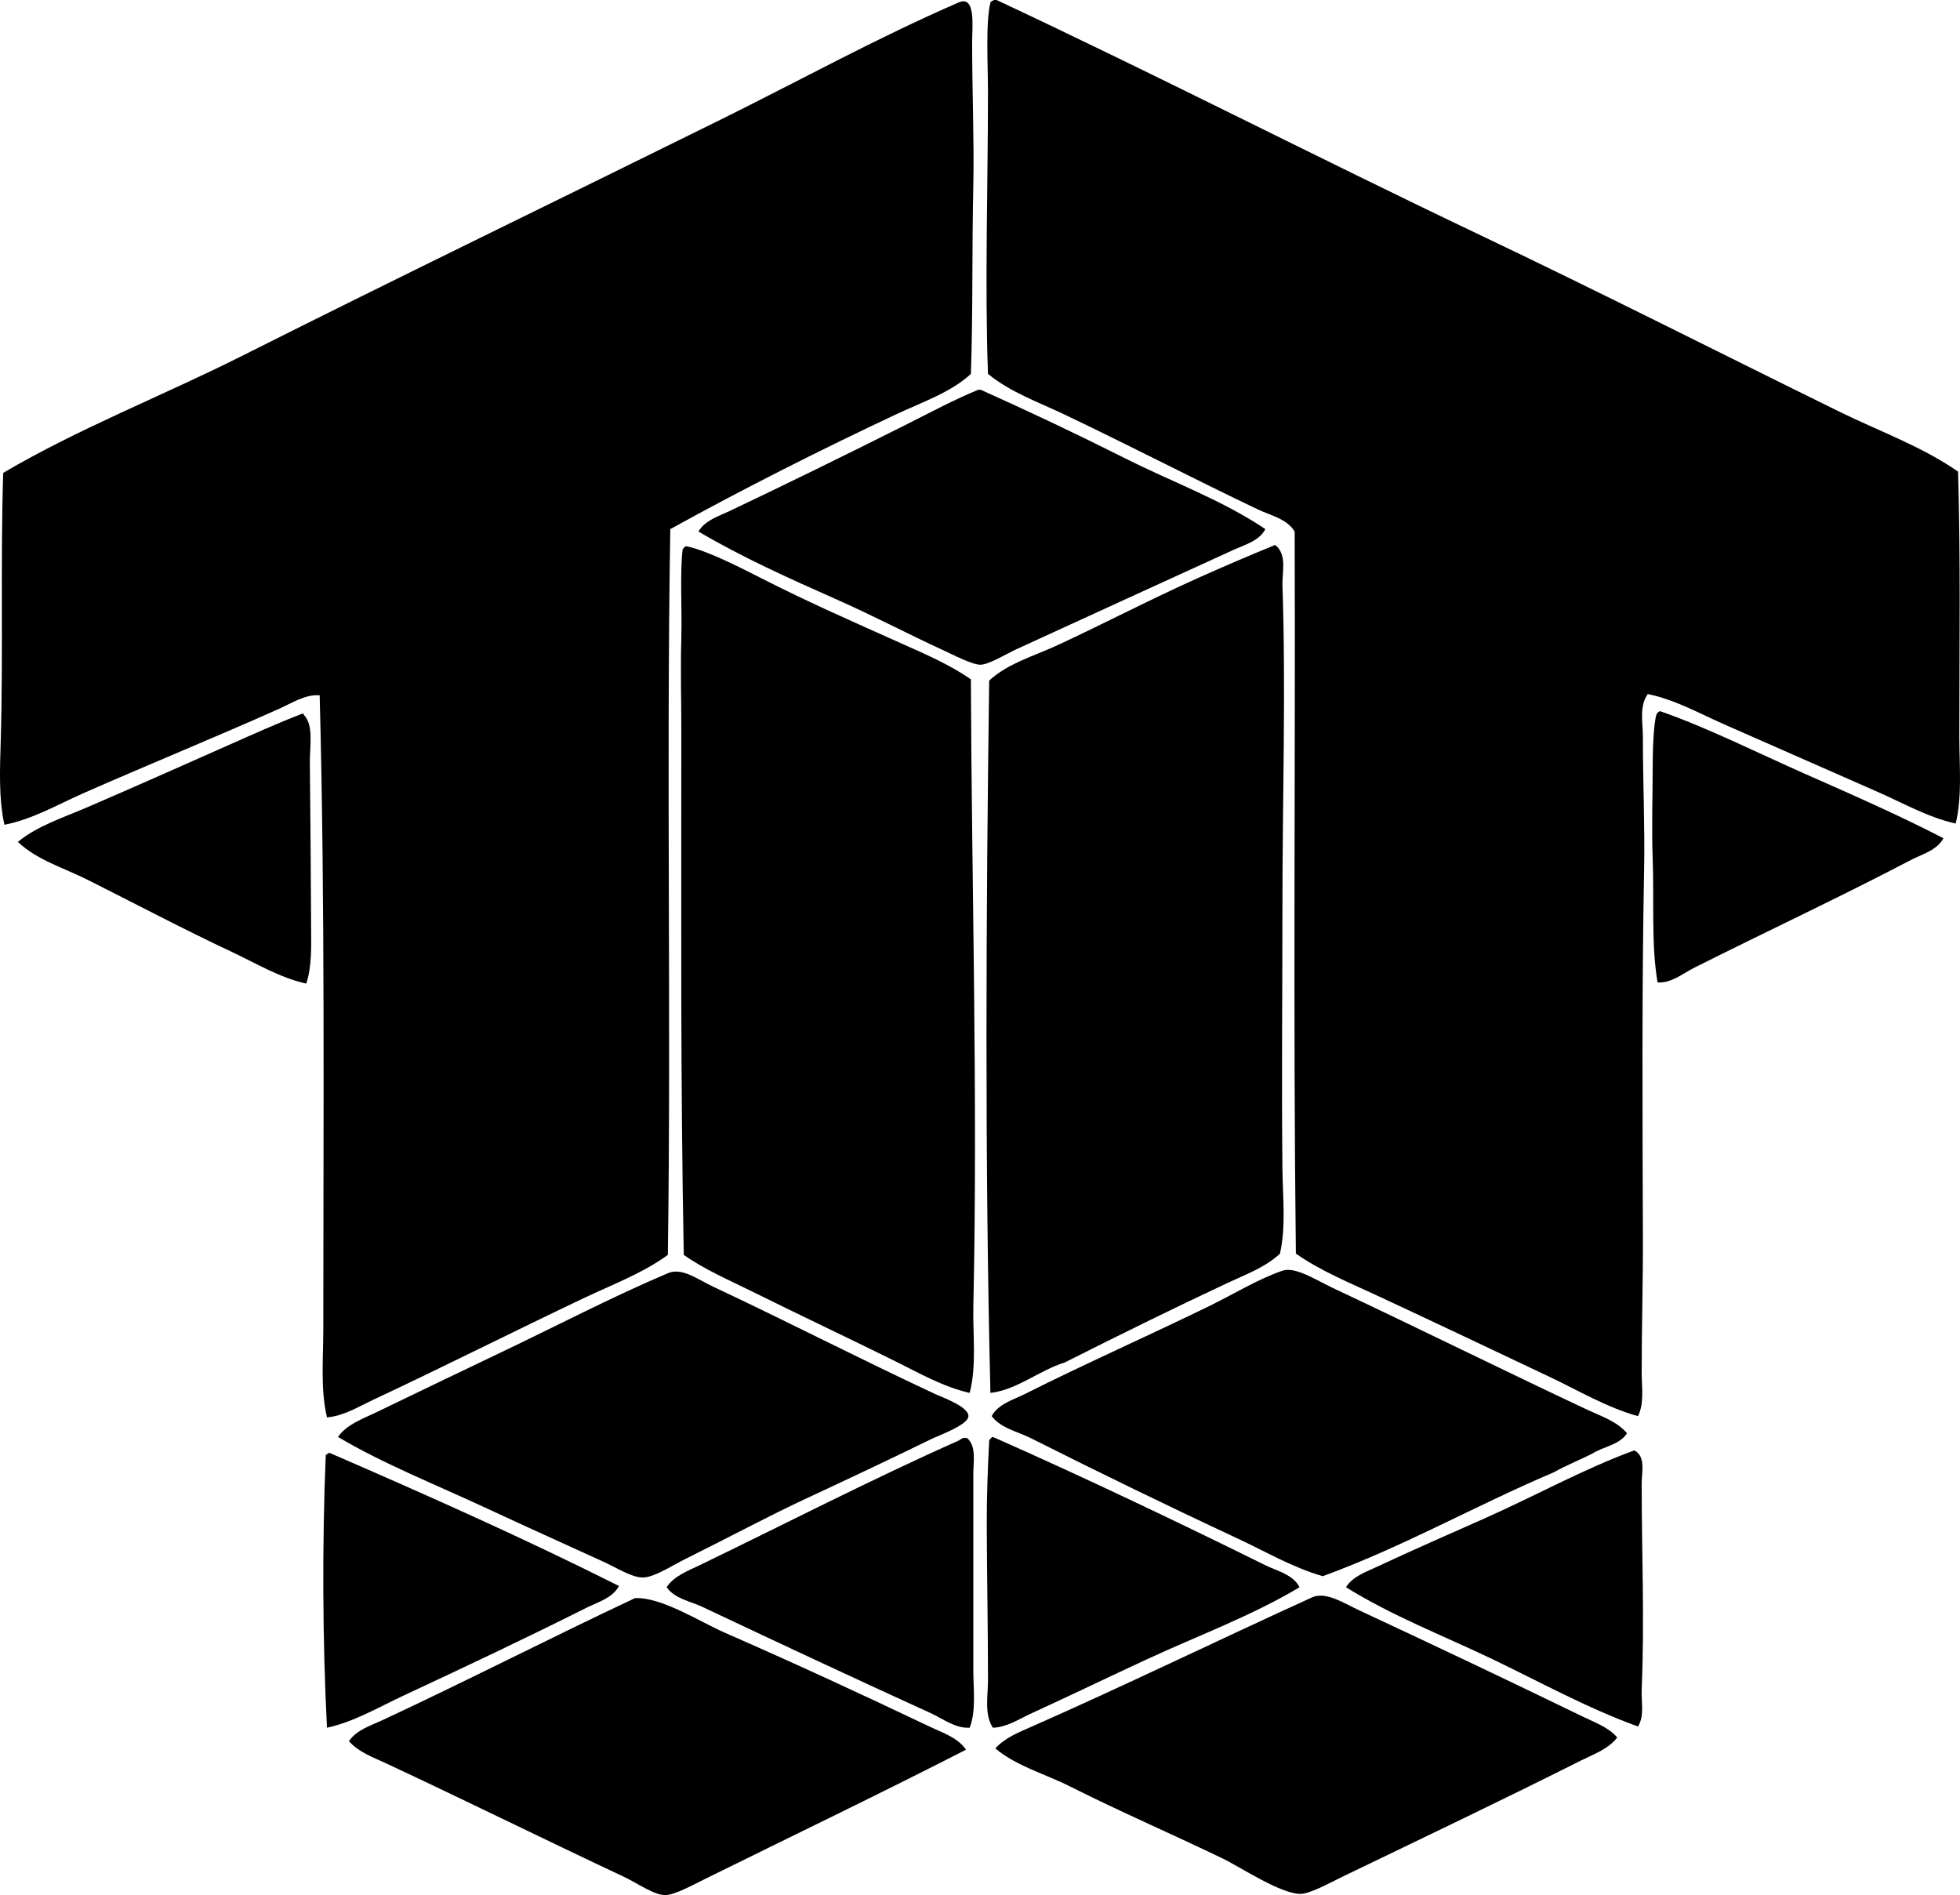 <?xml version="1.0" encoding="iso-8859-1"?>
<!-- Generator: Adobe Illustrator 19.2.0, SVG Export Plug-In . SVG Version: 6.00 Build 0)  -->
<svg version="1.1" xmlns="http://www.w3.org/2000/svg" xmlns:xlink="http://www.w3.org/1999/xlink" x="0px" y="0px"
	 viewBox="0 0 79.188 76.564" style="enable-background:new 0 0 79.188 76.564;" xml:space="preserve">
<g id="Georgia_x5F_Bankers_x5F_Association">
	<path style="fill-rule:evenodd;clip-rule:evenodd;" d="M40.164,0c0.032,0,0.065,0,0.099,0c6.54,3.063,12.975,6.373,19.498,9.478
		c4.891,2.328,9.715,4.776,14.563,7.158c1.614,0.794,3.31,1.391,4.787,2.419c0.102,3.577,0.05,7.118,0.05,10.712
		c0,1.178,0.12,2.413-0.148,3.505c-1.132-0.254-2.127-0.831-3.16-1.283c-2.053-0.898-4.107-1.812-6.17-2.715
		c-1.021-0.447-2.006-1.01-3.11-1.234c-0.352,0.494-0.197,1.164-0.197,1.728c0,1.913,0.083,3.593,0.05,5.331
		c-0.094,4.839-0.067,9.882-0.05,14.859c0.007,1.838-0.05,3.66-0.049,5.528c0,0.57,0.112,1.192-0.149,1.727
		c-1.262-0.349-2.388-1.026-3.555-1.579c-2.284-1.083-4.593-2.177-6.91-3.258c-1.144-0.534-2.326-1.009-3.357-1.729
		c-0.115-9.626-0.017-19.465-0.049-29.174c-0.322-0.52-0.966-0.644-1.481-0.889c-2.552-1.214-5.225-2.604-7.849-3.851
		c-1.046-0.497-2.175-0.897-3.061-1.629c-0.131-3.625-0.001-7.559,0-11.354c0-1.191-0.101-2.786,0.099-3.653
		C40.051,0.054,40.105,0.024,40.164,0z"/>
	<path style="fill-rule:evenodd;clip-rule:evenodd;" d="M39.225,15.106c-0.802,0.745-1.952,1.133-3.011,1.629
		c-3.031,1.422-6.201,3.022-9.133,4.641c-0.164,10,0.041,19.565-0.099,29.322c-1.017,0.742-2.225,1.191-3.356,1.728
		c-2.826,1.34-5.693,2.789-8.59,4.146c-0.578,0.271-1.163,0.638-1.826,0.691c-0.267-1.143-0.148-2.36-0.148-3.555
		c0.001-8.507,0.073-17.361-0.147-25.619c-0.591-0.041-1.125,0.317-1.629,0.542c-2.57,1.149-5.237,2.236-7.899,3.407
		c-1.041,0.457-2.057,1.059-3.209,1.283c-0.235-1.058-0.182-2.243-0.148-3.406c0.102-3.469-0.014-7.303,0.1-10.811
		c3.058-1.802,6.438-3.111,9.675-4.739c6.351-3.193,12.867-6.345,19.302-9.527c3.222-1.594,6.342-3.316,9.626-4.739
		c0.702-0.304,0.543,0.971,0.543,1.629c0,1.888,0.084,4.057,0.049,5.678C39.264,10.169,39.313,12.723,39.225,15.106z"/>
	<path style="fill-rule:evenodd;clip-rule:evenodd;" d="M51.122,21.375c-0.237,0.479-0.854,0.643-1.283,0.839
		c-2.881,1.32-5.786,2.64-8.737,3.998c-0.446,0.206-1.135,0.631-1.48,0.643c-0.322,0.011-1.089-0.389-1.53-0.593
		c-1.432-0.66-2.828-1.394-4.246-2.023c-2.026-0.898-3.874-1.732-5.627-2.765c0.266-0.459,0.829-0.623,1.283-0.839
		c2.268-1.08,4.695-2.268,7.06-3.456c0.989-0.497,1.972-1.026,2.961-1.432c0.033,0,0.066,0,0.1,0
		c1.957,0.876,3.899,1.797,5.824,2.765C47.35,19.47,49.381,20.203,51.122,21.375z"/>
	<path style="fill-rule:evenodd;clip-rule:evenodd;" d="M51.517,22.017c0.498,0.383,0.278,1.101,0.296,1.629
		c0.144,4.152-0.001,8.798,0,12.982c0.001,3.538-0.038,6.968,0,10.614c0.013,1.146,0.146,2.3-0.099,3.405
		c-0.587,0.554-1.396,0.845-2.122,1.186c-2.14,1.003-4.416,2.123-6.566,3.208c-1.055,0.33-1.921,1.104-3.011,1.234
		c-0.229-9.406-0.178-19.385-0.05-28.779c0.766-0.705,1.823-0.994,2.765-1.432c1.876-0.871,3.723-1.838,5.677-2.715
		C49.436,22.888,50.471,22.443,51.517,22.017z"/>
	<path style="fill-rule:evenodd;clip-rule:evenodd;" d="M27.723,22.066c0.85,0.172,2.233,0.887,3.012,1.283
		c1.962,1,3.776,1.792,5.726,2.665c0.964,0.432,1.927,0.848,2.765,1.432c0.025,7.979,0.285,16.948,0.099,25.324
		c-0.025,1.178,0.139,2.379-0.147,3.505c-1.081-0.246-2.045-0.805-3.012-1.283c-1.916-0.948-3.858-1.862-5.775-2.813
		c-0.94-0.467-1.909-0.876-2.765-1.481c-0.137-7.056-0.097-13.875-0.099-21.276c0-1.122-0.036-2.4,0-3.652
		c0.033-1.167-0.061-2.539,0.05-3.555C27.603,22.143,27.653,22.094,27.723,22.066z"/>
	<path style="fill-rule:evenodd;clip-rule:evenodd;" d="M67.067,28.731c1.824,0.625,4.034,1.727,5.825,2.518
		c1.963,0.867,3.841,1.693,5.627,2.616c-0.264,0.493-0.874,0.648-1.333,0.888c-2.81,1.474-5.823,2.88-8.737,4.345
		c-0.473,0.237-0.916,0.627-1.48,0.593c-0.261-1.532-0.135-3.263-0.197-4.986c-0.047-1.268-0.001-2.492,0-3.751
		c0-0.621,0.03-1.649,0.147-2.074C66.946,28.808,66.996,28.758,67.067,28.731z"/>
	<path style="fill-rule:evenodd;clip-rule:evenodd;" d="M12.223,28.829c0.042-0.009,0.047,0.02,0.049,0.049
		c0.412,0.402,0.24,1.267,0.247,1.926c0.022,2.115,0.04,4.518,0.05,6.614c0.004,0.826,0.033,1.652-0.197,2.32
		c-1.061-0.233-2.014-0.814-3.012-1.283c-1.942-0.913-3.889-1.939-5.824-2.913c-0.961-0.482-2.035-0.791-2.815-1.529
		c0.79-0.647,1.807-0.971,2.765-1.383c1.894-0.814,3.811-1.668,5.726-2.518C10.207,29.672,11.222,29.212,12.223,28.829z"/>
	<path style="fill-rule:evenodd;clip-rule:evenodd;" d="M65.734,57.904c-0.288,0.47-0.975,0.54-1.432,0.839
		c-0.506,0.251-1.046,0.468-1.53,0.741c-3.166,1.342-6.03,2.987-9.33,4.195c-1.219-0.35-2.328-1.005-3.455-1.53
		c-2.757-1.284-5.595-2.666-8.343-4.048c-0.525-0.265-1.193-0.389-1.579-0.889c0.265-0.493,0.882-0.662,1.332-0.889
		c2.422-1.217,4.974-2.346,7.454-3.554c0.986-0.48,1.946-1.082,2.962-1.432c0.516-0.178,1.362,0.38,2.023,0.691
		c3.434,1.614,6.898,3.333,10.317,4.937C64.706,57.225,65.33,57.423,65.734,57.904z"/>
	<path style="fill-rule:evenodd;clip-rule:evenodd;" d="M13.655,58.053c0.352-0.503,0.986-0.726,1.53-0.987
		c1.647-0.793,3.321-1.604,5.035-2.419c2.267-1.079,4.539-2.268,6.763-3.209c0.574-0.243,1.185,0.242,1.827,0.543
		c3.08,1.446,5.804,2.86,8.983,4.344c0.225,0.105,1.345,0.499,1.333,0.889c-0.011,0.358-1.203,0.777-1.53,0.939
		c-1.677,0.822-3.39,1.627-4.985,2.369c-1.558,0.725-3.212,1.615-4.936,2.469c-0.502,0.248-1.226,0.726-1.679,0.74
		c-0.456,0.015-1.065-0.386-1.629-0.642c-1.591-0.725-3.17-1.439-4.641-2.123C17.607,59.979,15.474,59.134,13.655,58.053z"/>
	<path style="fill-rule:evenodd;clip-rule:evenodd;" d="M40.114,58.053c3.614,1.595,7.492,3.444,11.008,5.183
		c0.478,0.236,1.119,0.371,1.383,0.889c-1.927,1.153-4.085,1.947-6.171,2.913c-1.542,0.714-3.048,1.442-4.64,2.172
		c-0.509,0.232-1.008,0.571-1.58,0.592c-0.354-0.542-0.197-1.274-0.197-1.925c0-2.027-0.042-4.219-0.05-6.27
		c-0.004-1.169,0.048-2.454,0.099-3.406C39.994,58.13,40.043,58.08,40.114,58.053z"/>
	<path style="fill-rule:evenodd;clip-rule:evenodd;" d="M39.078,58.102c0.377,0.34,0.246,0.95,0.246,1.432c0,2.693,0,5.362,0,7.948
		c0,0.792,0.119,1.627-0.147,2.319c-0.59,0.031-1.073-0.361-1.58-0.592c-3.047-1.387-6.182-2.856-9.231-4.295
		c-0.479-0.227-1.103-0.319-1.432-0.79c0.292-0.453,0.871-0.665,1.333-0.889c3.403-1.643,6.986-3.491,10.466-5.035
		C38.8,58.17,38.873,58.052,39.078,58.102z"/>
	<path style="fill-rule:evenodd;clip-rule:evenodd;" d="M66.03,58.596c0.474,0.239,0.297,0.904,0.297,1.333
		c0,2.839,0.12,5.467,0,8.343c-0.022,0.492,0.121,1.04-0.149,1.48c-2.081-0.753-4.011-1.83-5.973-2.765
		c-1.972-0.938-3.997-1.722-5.825-2.863c0.271-0.44,0.846-0.634,1.283-0.839c1.435-0.674,2.9-1.308,4.394-1.975
		C62.054,60.418,64.001,59.339,66.03,58.596z"/>
	<path style="fill-rule:evenodd;clip-rule:evenodd;" d="M13.309,58.694c3.971,1.723,7.911,3.476,11.699,5.381
		c-0.261,0.493-0.876,0.658-1.333,0.889c-2.407,1.21-4.913,2.392-7.404,3.554c-0.987,0.461-1.968,1.045-3.061,1.283
		c-0.178-3.505-0.198-7.403-0.049-11.008C13.198,58.747,13.251,58.718,13.309,58.694z"/>
	<path style="fill-rule:evenodd;clip-rule:evenodd;" d="M65.339,70.196c-0.361,0.473-0.971,0.682-1.481,0.938
		c-3.163,1.59-6.356,3.112-9.626,4.689c-0.498,0.241-1.296,0.685-1.679,0.691c-0.799,0.014-2.456-1.093-3.158-1.432
		c-2.109-1.015-4.133-1.888-6.171-2.912c-1.02-0.513-2.141-0.81-3.012-1.531c0.381-0.429,0.966-0.661,1.481-0.888
		c3.749-1.651,7.599-3.526,11.354-5.233c0.551-0.21,1.238,0.246,1.876,0.544c3.104,1.448,5.993,2.817,9.033,4.294
		C64.435,69.589,64.985,69.78,65.339,70.196z"/>
	<path style="fill-rule:evenodd;clip-rule:evenodd;" d="M39.028,70.689c-3.379,1.732-7.032,3.488-10.563,5.232
		c-0.474,0.234-1.204,0.636-1.58,0.642c-0.455,0.008-1.132-0.483-1.679-0.74c-3.268-1.534-6.362-3.068-9.626-4.591
		c-0.504-0.235-1.104-0.449-1.481-0.889c0.296-0.446,0.876-0.627,1.333-0.839c3.369-1.567,6.82-3.34,10.218-4.937
		c1.038-0.069,2.677,0.977,3.604,1.382c2.853,1.249,5.504,2.474,8.294,3.802C38.064,69.998,38.697,70.195,39.028,70.689z"/>
</g>
<g id="Layer_1">
</g>
</svg>
